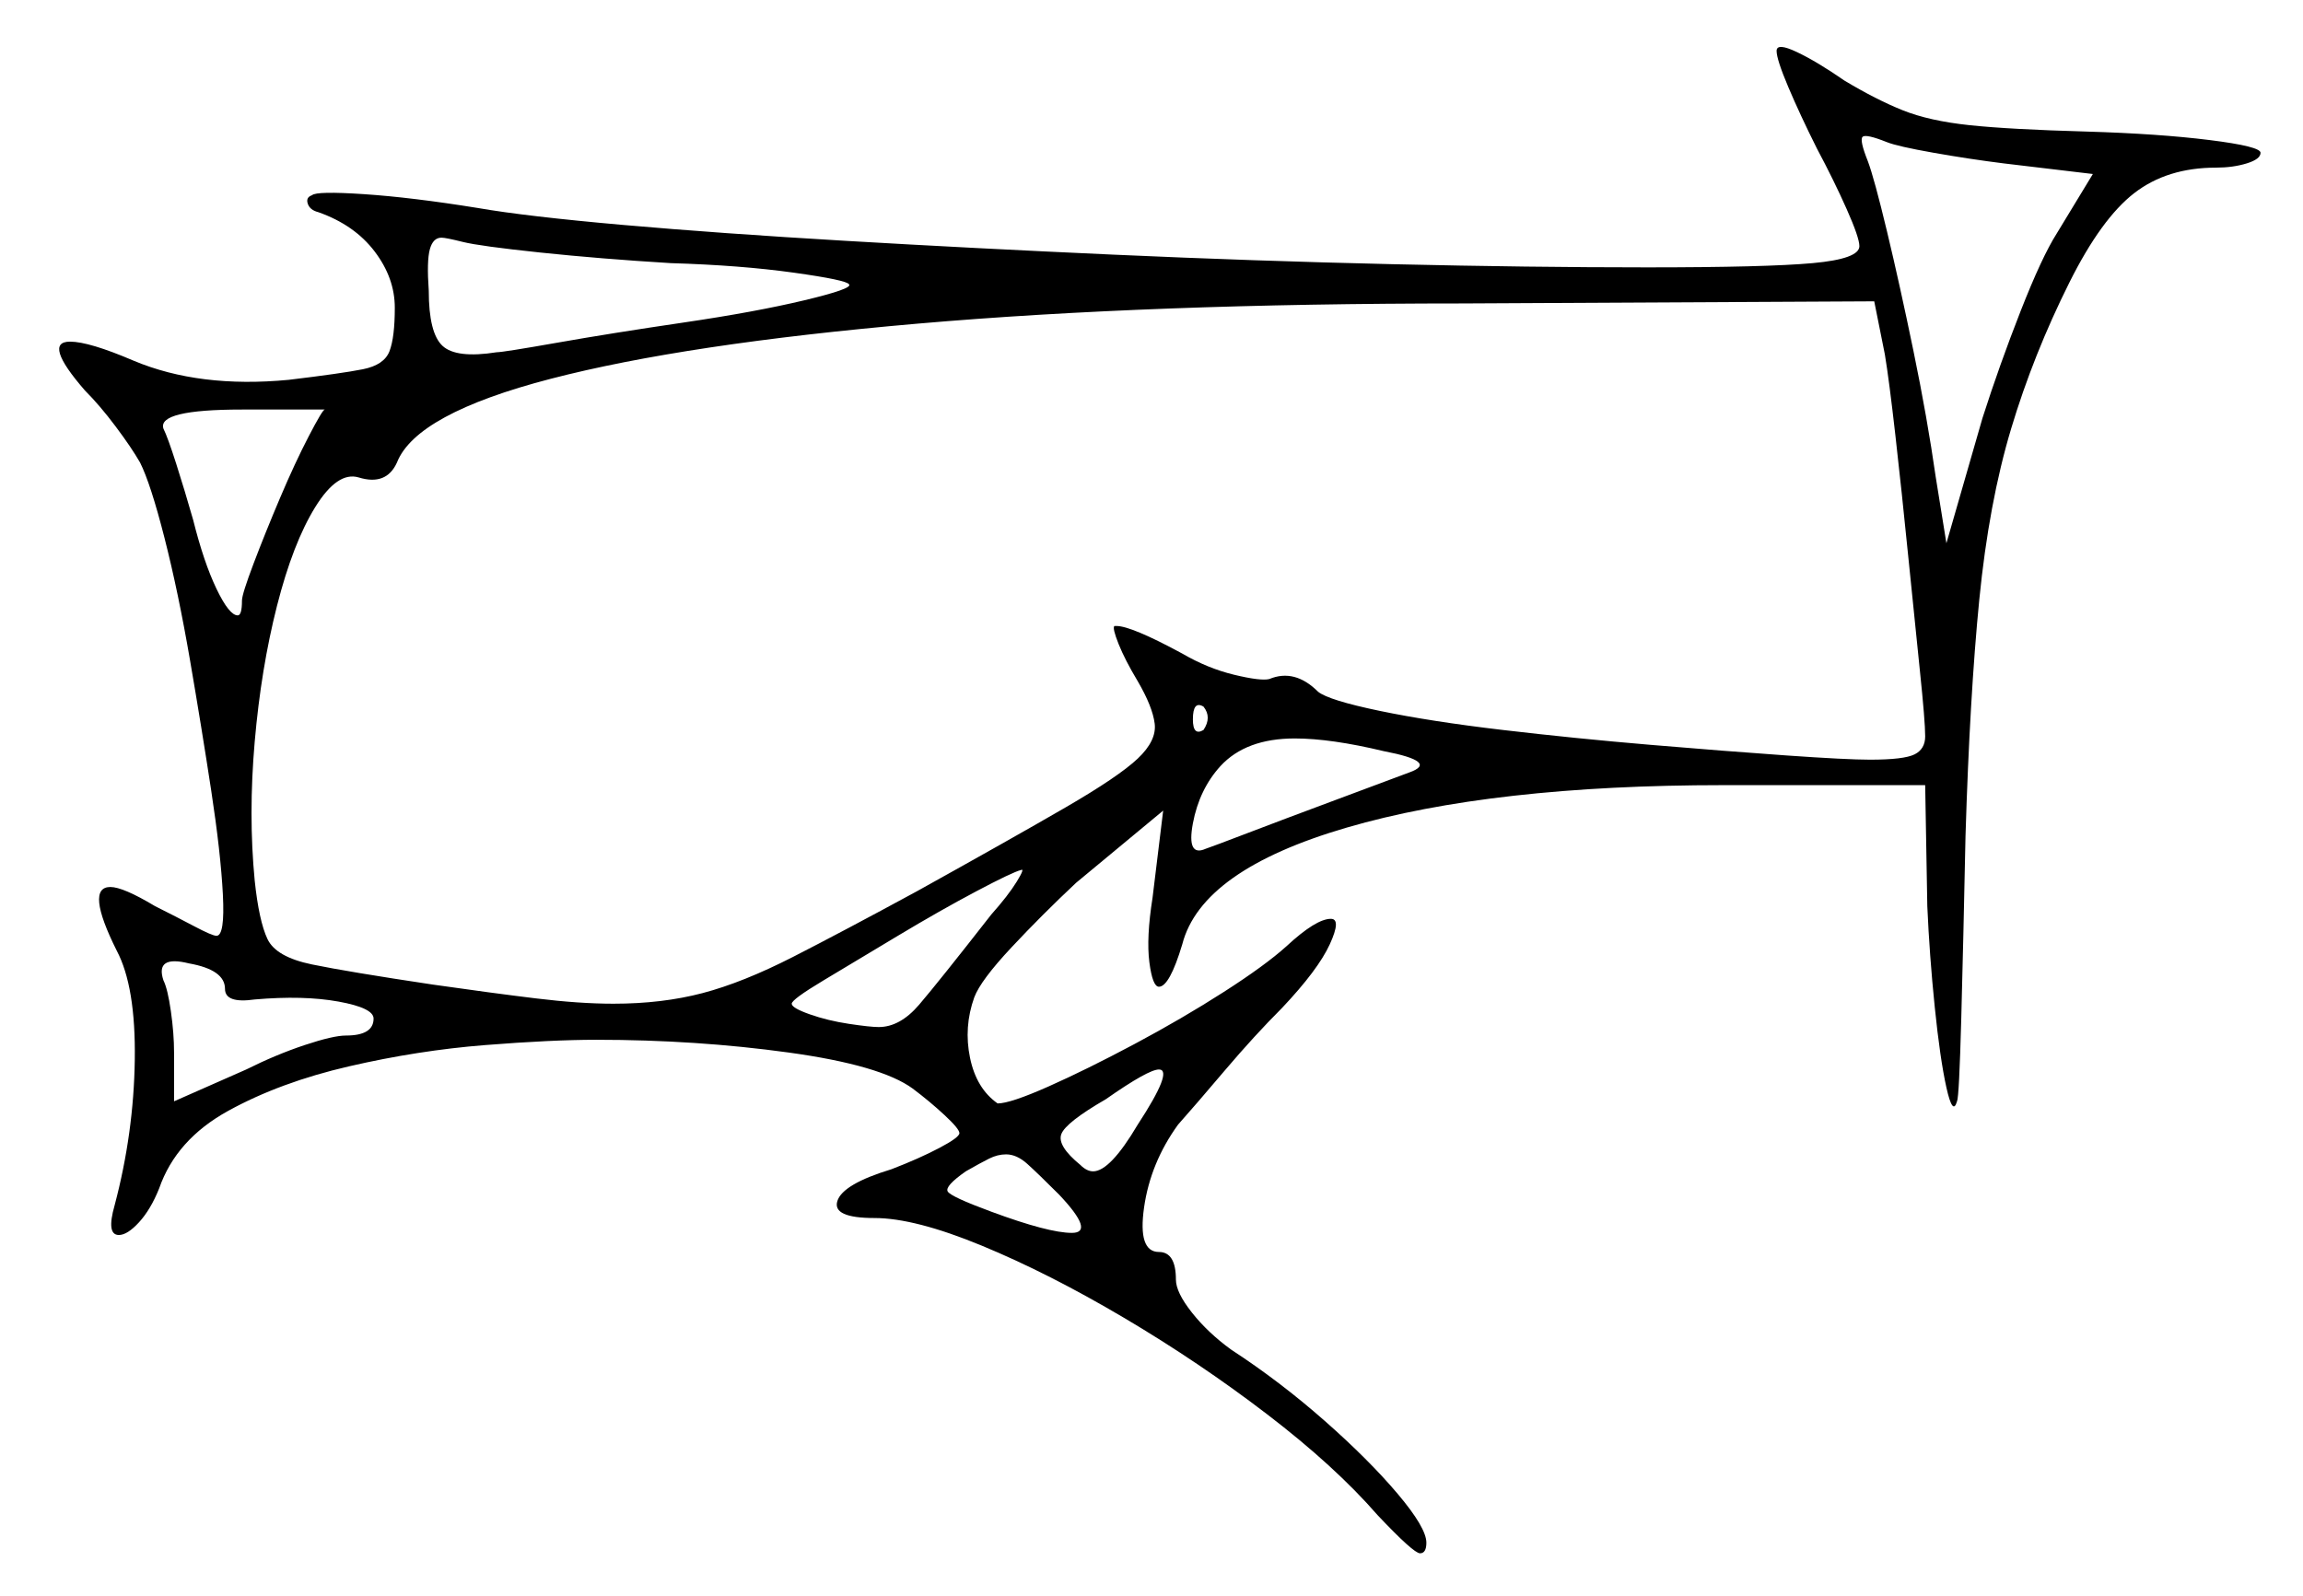 <svg xmlns="http://www.w3.org/2000/svg" width="542.5" height="376.0" viewBox="0 0 542.5 376.0"><path d="M53.0 233.0Q53.0 228.5 44.5 227.0Q36.5 225.0 38.5 231.0Q39.5 233.0 40.25 238.25Q41.0 243.5 41.0 248.0V259.5L58.0 252.0Q65.0 248.5 71.75 246.25Q78.5 244.0 81.5 244.0Q88.0 244.0 88.0 240.0Q88.0 237.5 79.75 236.0Q71.5 234.5 60.0 235.5Q53.0 236.5 53.0 233.0ZM233.5 215.5Q237.5 211.0 239.5 207.75Q241.5 204.5 240.5 205.0Q238.5 205.5 230.0 210.0Q221.5 214.5 211.5 220.5Q201.5 226.5 194.0 231.0Q186.5 235.5 186.5 236.5Q186.5 237.5 190.75 239.0Q195.0 240.5 200.0 241.25Q205.0 242.0 207.0 242.0Q212.0 242.0 216.5 236.75Q221.0 231.5 233.5 215.5ZM249.5 281.5Q244.5 276.5 242.0 274.25Q239.5 272.0 237.0 272.0Q235.0 272.0 233.0 273.0Q231.0 274.0 227.5 276.0Q222.5 279.5 223.25 280.75Q224.0 282.0 233.5 285.5Q247.0 290.5 252.5 290.5Q258.0 290.5 249.5 281.5ZM268.0 265.0Q276.5 252.0 273.0 252.0Q270.5 252.0 260.5 259.0Q251.0 264.5 250.0 267.25Q249.0 270.0 254.5 274.5Q256.0 276.0 257.5 276.0Q261.5 276.0 268.0 265.0ZM76.5 96.5H57.0Q37.0 96.5 38.5 101.0Q39.5 103.0 41.5 109.25Q43.5 115.5 45.5 122.5Q48.0 132.5 51.0 138.75Q54.0 145.0 56.0 145.0Q57.0 145.0 57.0 141.5Q57.0 140.0 59.75 132.75Q62.5 125.5 66.0 117.25Q69.5 109.0 72.75 102.75Q76.0 96.5 76.5 96.5ZM158.0 62.0Q141.5 61.0 127.25 59.5Q113.0 58.0 109.0 57.0Q105.0 56.0 104.0 56.0Q102.0 56.0 101.25 58.75Q100.5 61.5 101.0 68.5Q101.0 78.5 104.25 81.5Q107.5 84.5 117.0 83.0Q118.5 83.0 131.25 80.75Q144.0 78.5 161.0 76.0Q178.0 73.5 189.5 70.75Q201.0 68.0 200.0 67.0Q199.5 66.0 187.0 64.25Q174.5 62.5 158.0 62.0ZM444.0 83.5 441.5 71.0 344.5 71.5Q271.0 71.5 216.25 76.25Q161.5 81.0 129.75 89.25Q98.0 97.5 93.5 109.0Q91.0 114.5 84.5 112.5Q79.5 111.0 74.25 119.5Q69.0 128.0 65.25 142.75Q61.5 157.5 60.0 174.75Q58.5 192.0 60.0 207.5Q61.0 217.0 63.0 221.25Q65.0 225.5 73.5 227.25Q82.0 229.0 102.0 232.0Q116.0 234.0 126.25 235.25Q136.5 236.5 144.5 236.5Q156.0 236.5 165.5 234.0Q175.0 231.5 186.75 225.5Q198.5 219.5 216.0 210.0Q238.5 197.5 251.0 190.25Q263.5 183.0 268.0 178.75Q272.5 174.5 272.0 170.5Q271.5 166.5 268.0 160.5Q265.0 155.5 263.5 151.75Q262.0 148.0 262.5 147.5Q262.5 147.5 262.5 147.5Q262.5 147.5 263.0 147.5Q266.5 147.5 278.5 154.0Q284.5 157.5 290.75 159.0Q297.0 160.5 299.0 160.0Q305.0 157.5 310.5 163.0Q313.0 165.0 325.0 167.5Q337.0 170.0 354.0 172.0Q371.0 174.0 388.75 175.5Q406.5 177.0 420.75 178.0Q435.0 179.0 440.5 179.0Q448.5 179.0 451.0 177.75Q453.5 176.5 453.5 173.5Q453.5 170.0 452.25 158.0Q451.0 146.0 449.5 131.0Q448.0 116.0 446.5 102.75Q445.0 89.5 444.0 83.5ZM283.5 172.0Q285.5 169.0 283.5 166.5Q281.0 165.0 281.0 169.5Q281.0 173.5 283.5 172.0ZM326.0 177.0Q313.5 174.0 305.0 174.0Q293.5 174.0 287.5 180.5Q282.5 186.0 281.0 194.0Q279.5 202.0 284.0 200.0Q285.5 199.5 294.0 196.25Q302.5 193.0 313.25 189.0Q324.0 185.0 332.0 182.0Q339.0 179.5 326.0 177.0ZM493.0 41.0 472.0 38.5Q464.0 37.5 455.5 36.0Q447.0 34.5 444.5 33.5Q439.5 31.5 438.75 32.25Q438.0 33.0 440.0 38.0Q441.5 42.0 444.5 54.5Q447.5 67.0 450.75 82.75Q454.0 98.5 456.0 112.5L458.5 128.0L467.0 98.5Q471.0 86.0 476.0 73.25Q481.0 60.5 484.5 55.0ZM418.5 12.0Q418.5 10.0 423.25 12.25Q428.0 14.5 434.5 19.0Q442.0 23.5 448.25 26.0Q454.5 28.5 464.0 29.5Q473.5 30.5 491.5 31.0Q508.5 31.5 520.5 33.0Q532.5 34.5 532.5 36.0Q532.5 37.5 529.25 38.5Q526.0 39.5 522.0 39.5Q510.5 39.5 502.75 45.5Q495.0 51.5 487.5 66.5Q479.0 83.5 473.75 101.0Q468.5 118.5 466.25 141.25Q464.0 164.0 463.0 197.0Q462.5 221.5 462.0 240.0Q461.5 258.5 461.0 259.5Q460.0 263.0 458.5 256.25Q457.0 249.5 455.75 237.25Q454.5 225.0 454.0 213.5L453.5 185.0H406.0Q351.5 185.0 317.25 195.0Q283.0 205.0 278.5 222.5Q275.5 232.5 273.0 232.5Q271.5 232.5 270.75 226.75Q270.0 221.0 271.5 211.5L274.0 191.0L253.5 208.0Q245.5 215.5 238.25 223.25Q231.0 231.0 229.5 235.0Q227.0 242.0 228.5 249.25Q230.0 256.5 235.0 260.0Q238.0 260.0 247.0 256.0Q256.0 252.0 267.25 246.0Q278.5 240.0 288.25 233.75Q298.0 227.5 303.0 223.0Q310.0 216.5 313.5 216.5Q316.0 216.5 313.25 222.5Q310.5 228.5 302.0 237.5Q295.5 244.0 288.5 252.25Q281.5 260.5 277.5 265.0Q271.0 274.0 269.5 284.5Q268.0 295.0 273.0 295.0Q277.0 295.0 277.0 301.5Q277.0 304.5 280.75 309.25Q284.5 314.0 290.0 318.0Q301.5 325.5 312.0 334.75Q322.5 344.0 329.25 352.0Q336.0 360.0 336.0 363.5Q336.0 366.0 334.5 366.0Q333.0 366.0 324.5 357.0Q314.5 345.5 298.5 333.25Q282.5 321.0 264.75 310.5Q247.0 300.0 231.25 293.5Q215.5 287.0 206.0 287.0Q196.0 287.0 197.25 283.0Q198.5 279.0 210.0 275.5Q216.5 273.0 221.25 270.5Q226.0 268.0 226.0 267.0Q226.0 266.0 222.5 262.75Q219.0 259.5 215.0 256.5Q207.5 251.0 185.75 248.0Q164.0 245.0 140.5 245.0Q130.0 245.0 114.25 246.25Q98.5 247.5 82.25 251.25Q66.0 255.0 53.75 261.75Q41.5 268.5 37.5 280.0Q35.5 285.0 32.75 288.0Q30.0 291.0 28.0 291.0Q25.0 291.0 27.0 284.0Q31.5 267.0 31.75 249.75Q32.0 232.5 27.5 224.0Q20.0 209.0 26.0 209.0Q29.0 209.0 36.5 213.5Q41.5 216.0 45.75 218.25Q50.0 220.5 51.0 220.5Q53.0 220.5 52.5 210.75Q52.0 201.0 49.75 186.25Q47.5 171.5 44.75 155.5Q42.0 139.5 38.75 126.75Q35.5 114.0 33.0 109.0Q31.0 105.5 27.25 100.5Q23.5 95.5 20.0 92.0Q10.0 80.5 16.5 80.5Q21.0 80.5 31.5 85.0Q47.0 91.5 68.0 89.5Q80.5 88.0 85.5 87.0Q90.5 86.0 91.75 82.75Q93.0 79.5 93.0 72.5Q93.0 65.5 88.25 59.25Q83.5 53.0 75.0 50.0Q73.0 49.5 72.5 48.0Q72.0 46.5 73.5 46.0Q74.5 45.0 85.75 45.75Q97.0 46.5 112.5 49.0Q124.0 51.0 146.75 53.0Q169.5 55.0 199.25 56.75Q229.0 58.5 262.25 60.0Q295.5 61.5 328.0 62.25Q360.5 63.0 388.0 63.0Q416.0 63.0 427.0 62.0Q438.0 61.0 438.0 58.0Q438.0 56.0 435.0 49.25Q432.0 42.5 428.0 35.0Q424.0 27.0 421.25 20.5Q418.5 14.0 418.5 12.0Z" fill="black" /></svg>